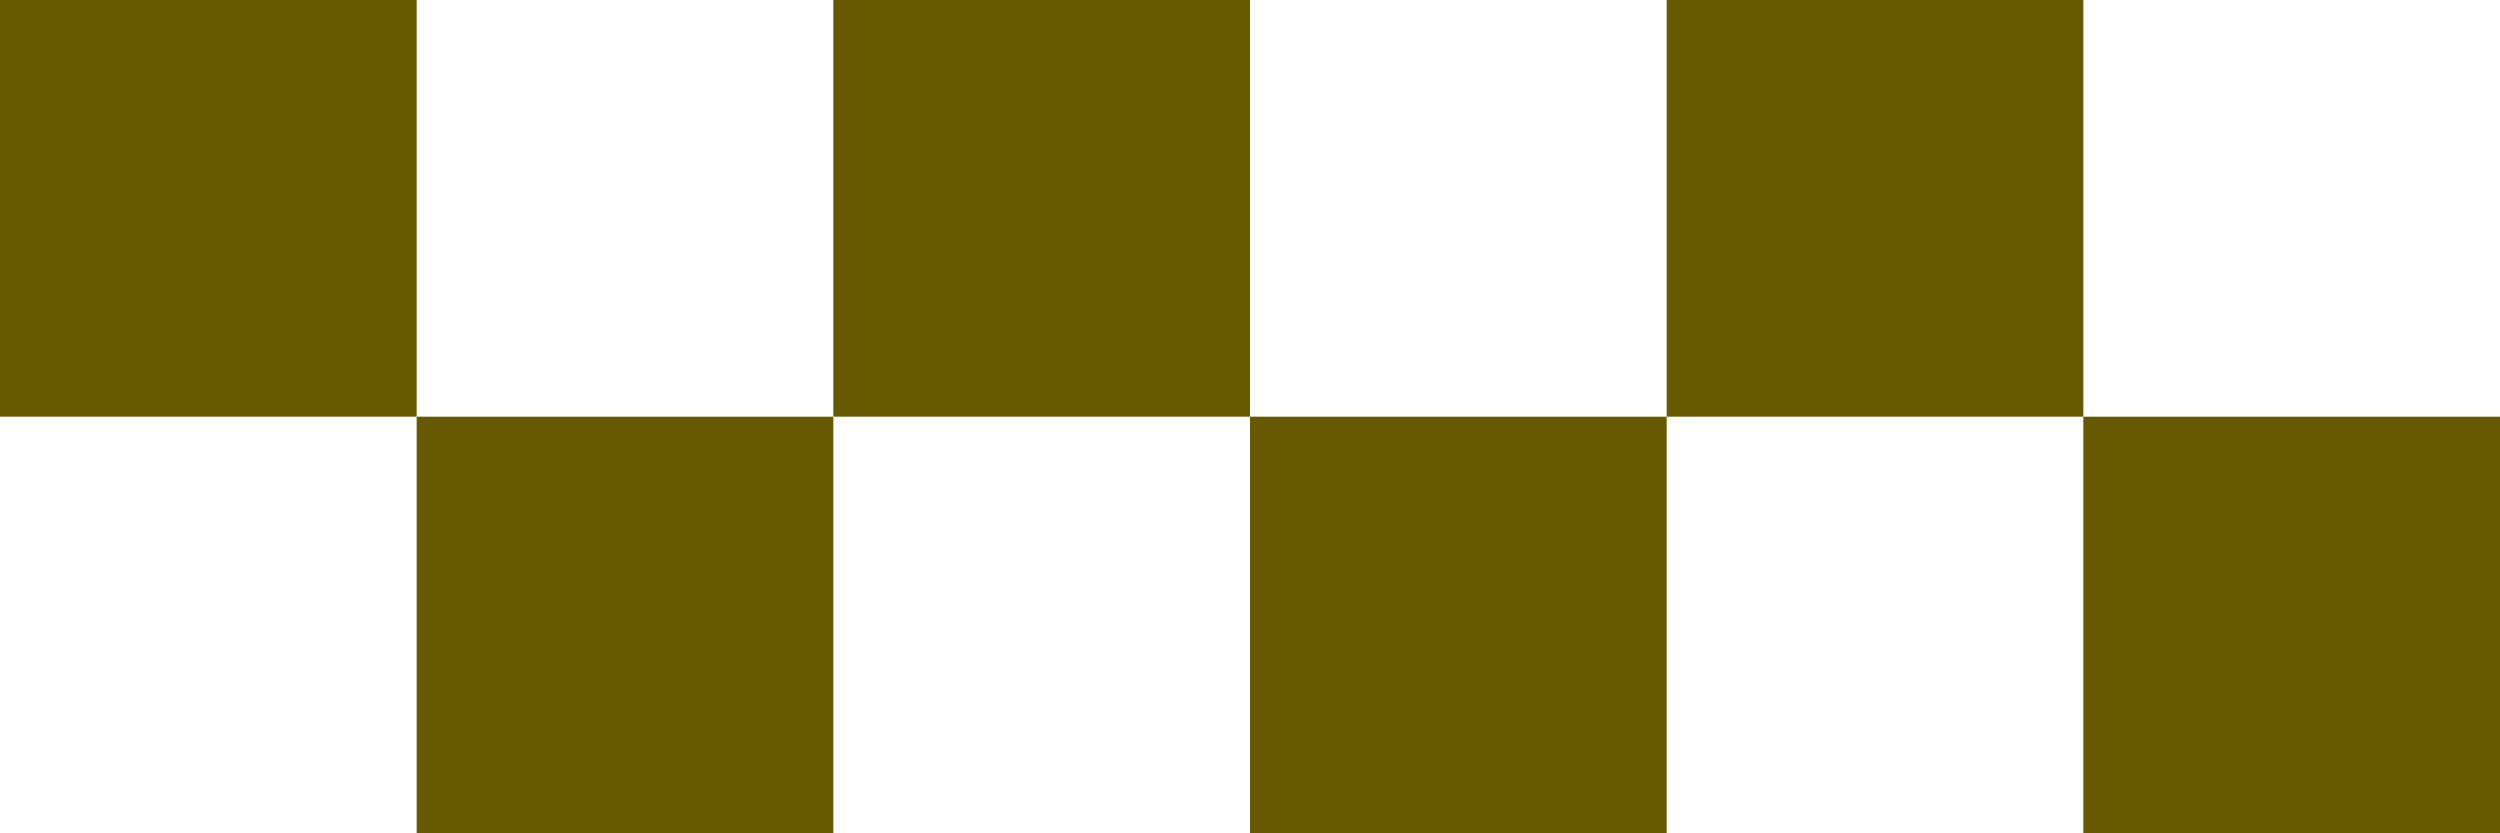 <svg width="30" height="10" viewBox="0 0 30 10" fill="none" xmlns="http://www.w3.org/2000/svg">
<g id="Frame 83">
<rect id="Rectangle 20" width="5" height="5" fill="#665900"/>
<rect id="Rectangle 23" x="25" y="5" width="5" height="5" fill="#665900"/>
<rect id="Rectangle 21" x="5" y="5" width="5" height="5" fill="#665900"/>
<rect id="Rectangle 24" x="15" y="5" width="5" height="5" fill="#665900"/>
<rect id="Rectangle 22" x="10" width="5" height="5" fill="#665900"/>
<rect id="Rectangle 25" x="20" width="5" height="5" fill="#665900"/>
</g>
</svg>
